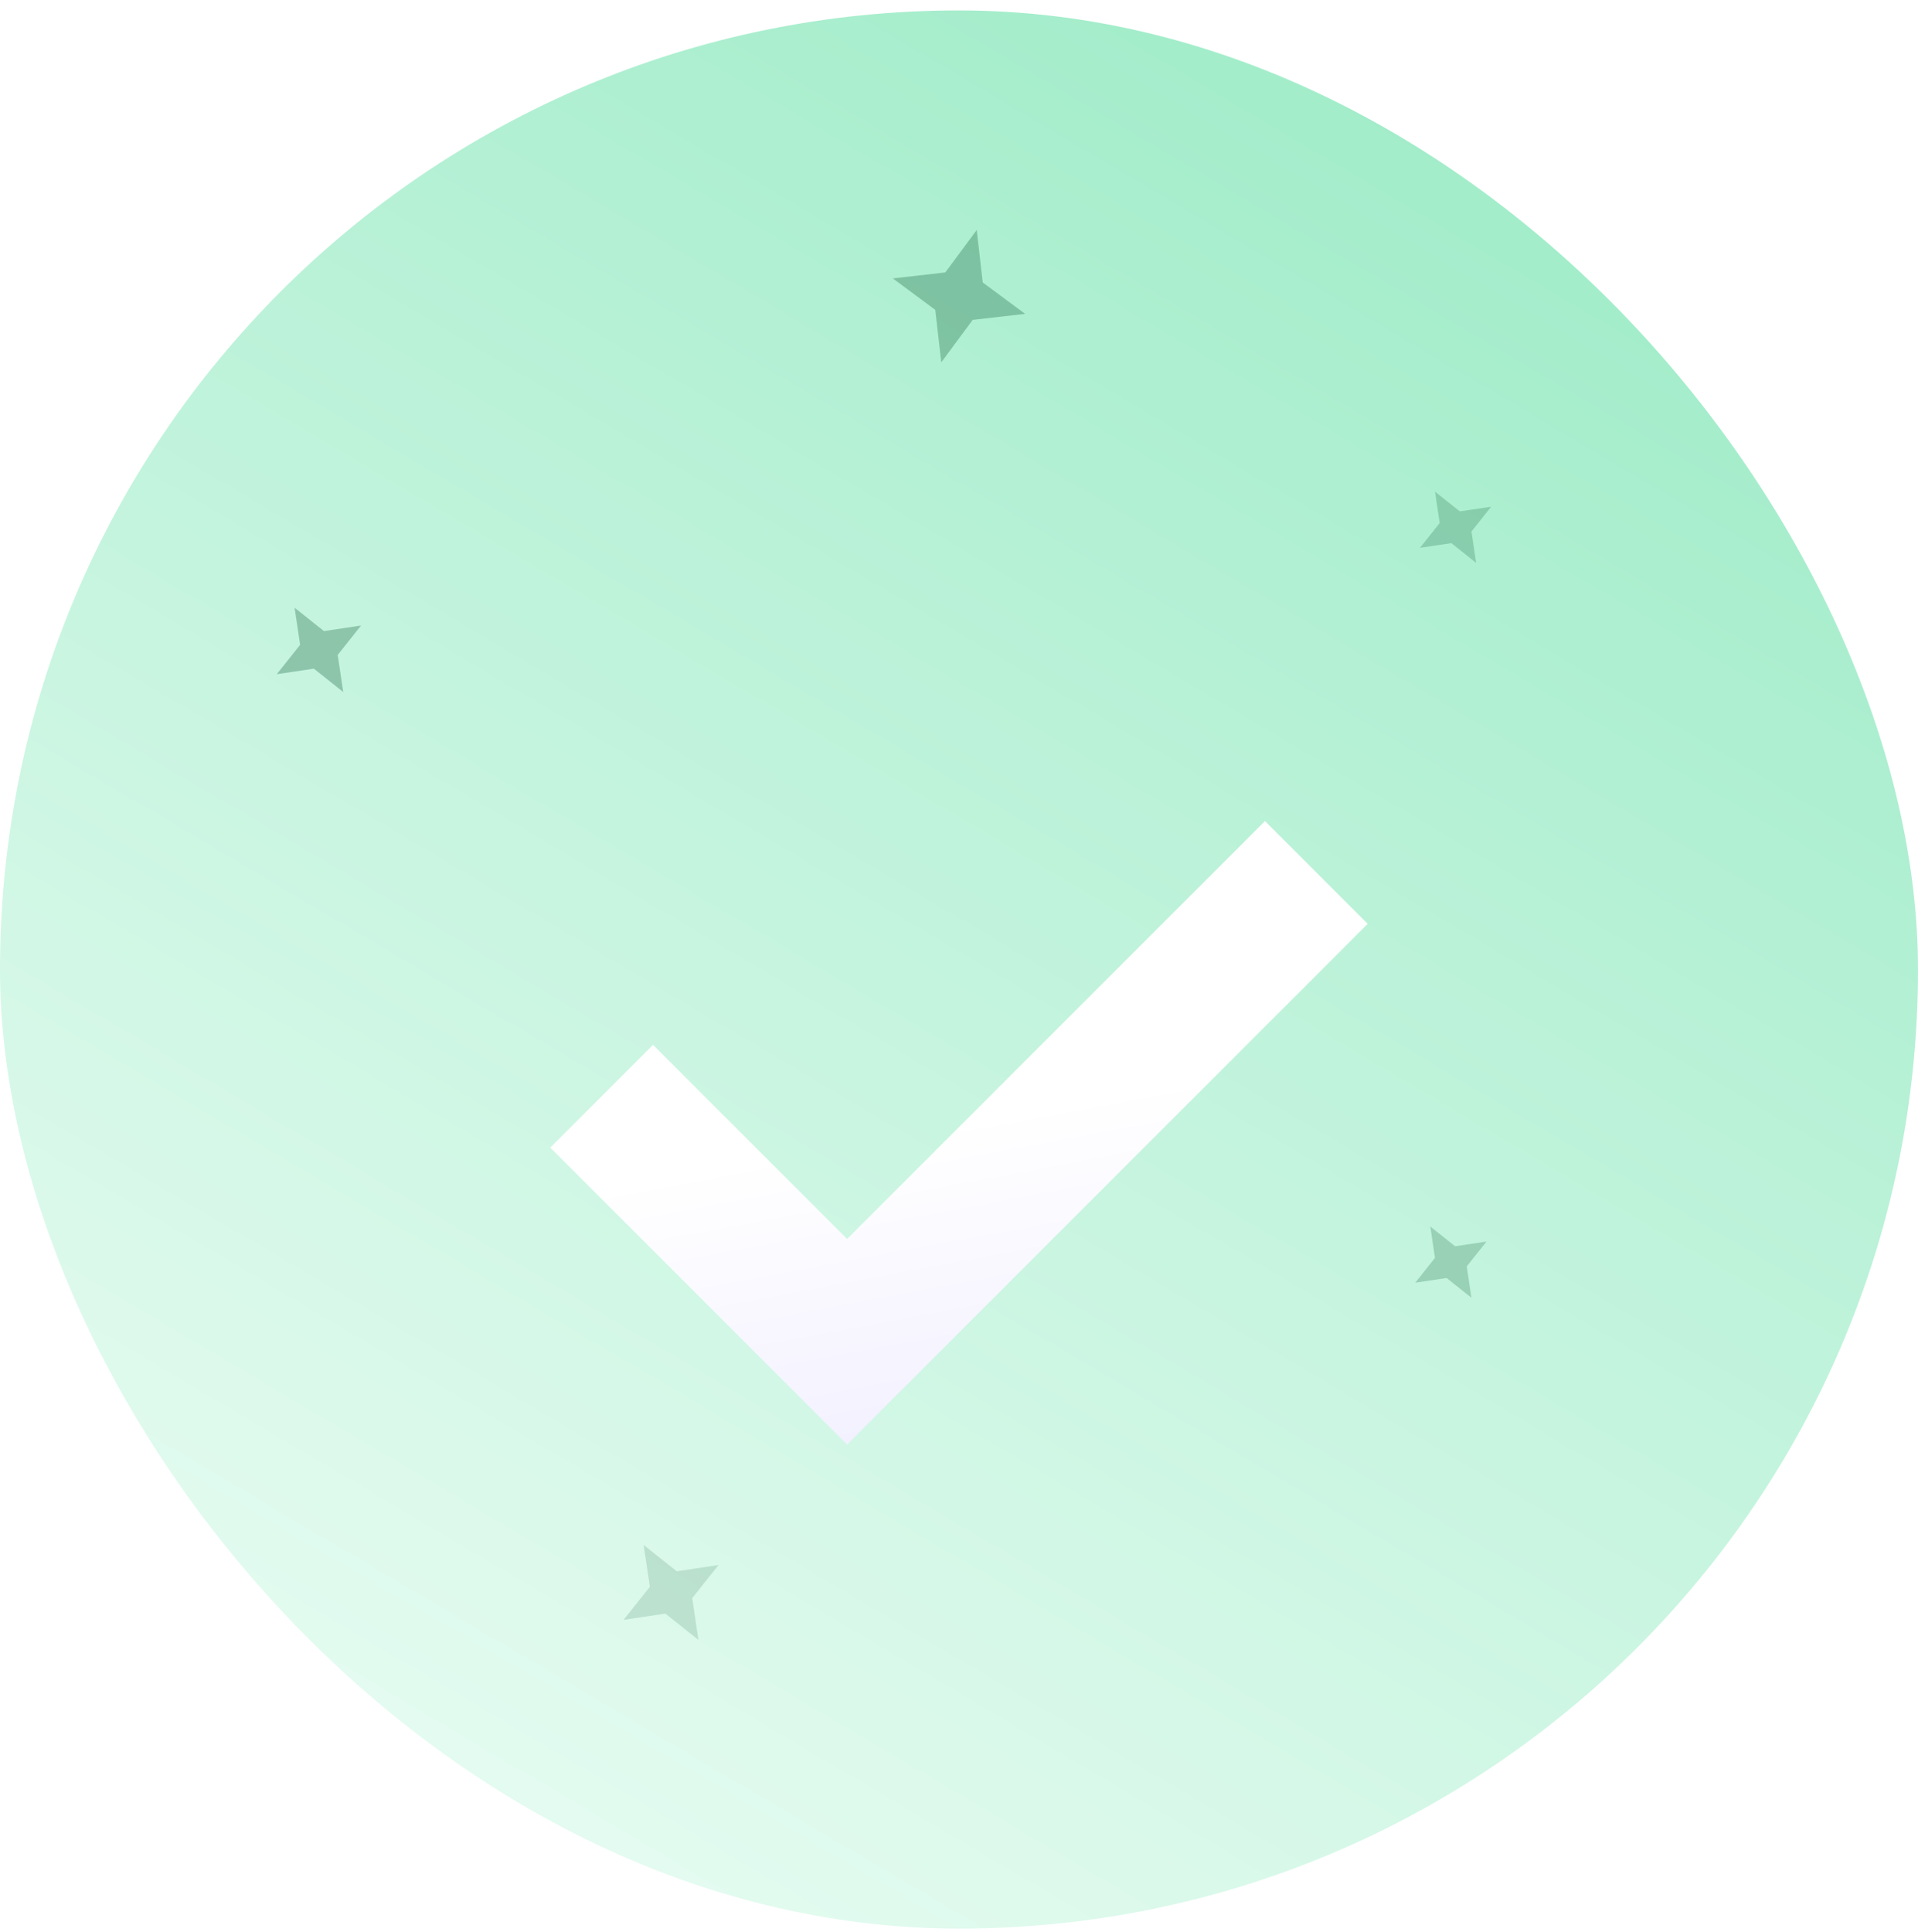 <svg width="140" height="141" viewBox="0 0 140 141" fill="none" xmlns="http://www.w3.org/2000/svg">
<rect y="0.761" width="140" height="140" rx="70" fill="url(#paint0_linear_210_39663)"/>
<mask id="mask0_210_39663" style="mask-type:alpha" maskUnits="userSpaceOnUse" x="30" y="30" width="80" height="81">
<rect x="30" y="30.761" width="80" height="80" fill="#D9D9D9"/>
</mask>
<g mask="url(#mask0_210_39663)">
<g filter="url(#filter0_dd_210_39663)">
<path d="M61.833 93.427L40.166 71.76L47.666 64.26L61.833 78.427L92.333 47.927L99.833 55.427L61.833 93.427Z" fill="url(#paint1_linear_210_39663)"/>
</g>
</g>
<path opacity="0.32" d="M71.294 16.785L71.732 20.615L74.83 22.909L71 23.347L68.706 26.445L68.268 22.615L65.171 20.321L69 19.883L71.294 16.785Z" fill="#14613D"/>
<path opacity="0.24" d="M104.747 35.885L106.557 37.324L108.845 36.983L107.406 38.793L107.747 41.081L105.936 39.642L103.648 39.983L105.087 38.172L104.747 35.885Z" fill="#14613D"/>
<path opacity="0.24" d="M104.403 89.52L106.213 90.959L108.501 90.618L107.062 92.429L107.403 94.716L105.592 93.277L103.305 93.618L104.744 91.808L104.403 89.52Z" fill="#14613D"/>
<path opacity="0.16" d="M46.982 112.762L49.396 114.68L52.446 114.226L50.527 116.64L50.982 119.69L48.568 117.771L45.518 118.226L47.436 115.812L46.982 112.762Z" fill="#14613D"/>
<path opacity="0.32" d="M21.503 44.356L23.646 46.06L26.353 45.656L24.65 47.799L25.054 50.507L22.911 48.803L20.203 49.207L21.906 47.064L21.503 44.356Z" fill="#14613D"/>
<defs>
<filter id="filter0_dd_210_39663" x="16.166" y="31.927" width="107.666" height="93.5" filterUnits="userSpaceOnUse" color-interpolation-filters="sRGB">
<feFlood flood-opacity="0" result="BackgroundImageFix"/>
<feColorMatrix in="SourceAlpha" type="matrix" values="0 0 0 0 0 0 0 0 0 0 0 0 0 0 0 0 0 0 127 0" result="hardAlpha"/>
<feOffset dy="4"/>
<feGaussianBlur stdDeviation="10"/>
<feColorMatrix type="matrix" values="0 0 0 0 0.2 0 0 0 0 0.6 0 0 0 0 0.412 0 0 0 0.28 0"/>
<feBlend mode="normal" in2="BackgroundImageFix" result="effect1_dropShadow_210_39663"/>
<feColorMatrix in="SourceAlpha" type="matrix" values="0 0 0 0 0 0 0 0 0 0 0 0 0 0 0 0 0 0 127 0" result="hardAlpha"/>
<feOffset dy="8"/>
<feGaussianBlur stdDeviation="12"/>
<feColorMatrix type="matrix" values="0 0 0 0 0.2 0 0 0 0 0.6 0 0 0 0 0.412 0 0 0 0.1 0"/>
<feBlend mode="normal" in2="effect1_dropShadow_210_39663" result="effect2_dropShadow_210_39663"/>
<feBlend mode="normal" in="SourceGraphic" in2="effect2_dropShadow_210_39663" result="shape"/>
</filter>
<linearGradient id="paint0_linear_210_39663" x1="130.261" y1="-11.683" x2="28.954" y2="159.517" gradientUnits="userSpaceOnUse">
<stop stop-color="#93E9C1"/>
<stop offset="1" stop-color="#F1FEF8"/>
</linearGradient>
<linearGradient id="paint1_linear_210_39663" x1="65.748" y1="70.677" x2="69.999" y2="93.427" gradientUnits="userSpaceOnUse">
<stop stop-color="white"/>
<stop offset="1" stop-color="#F2F0FF"/>
</linearGradient>
</defs>
</svg>
